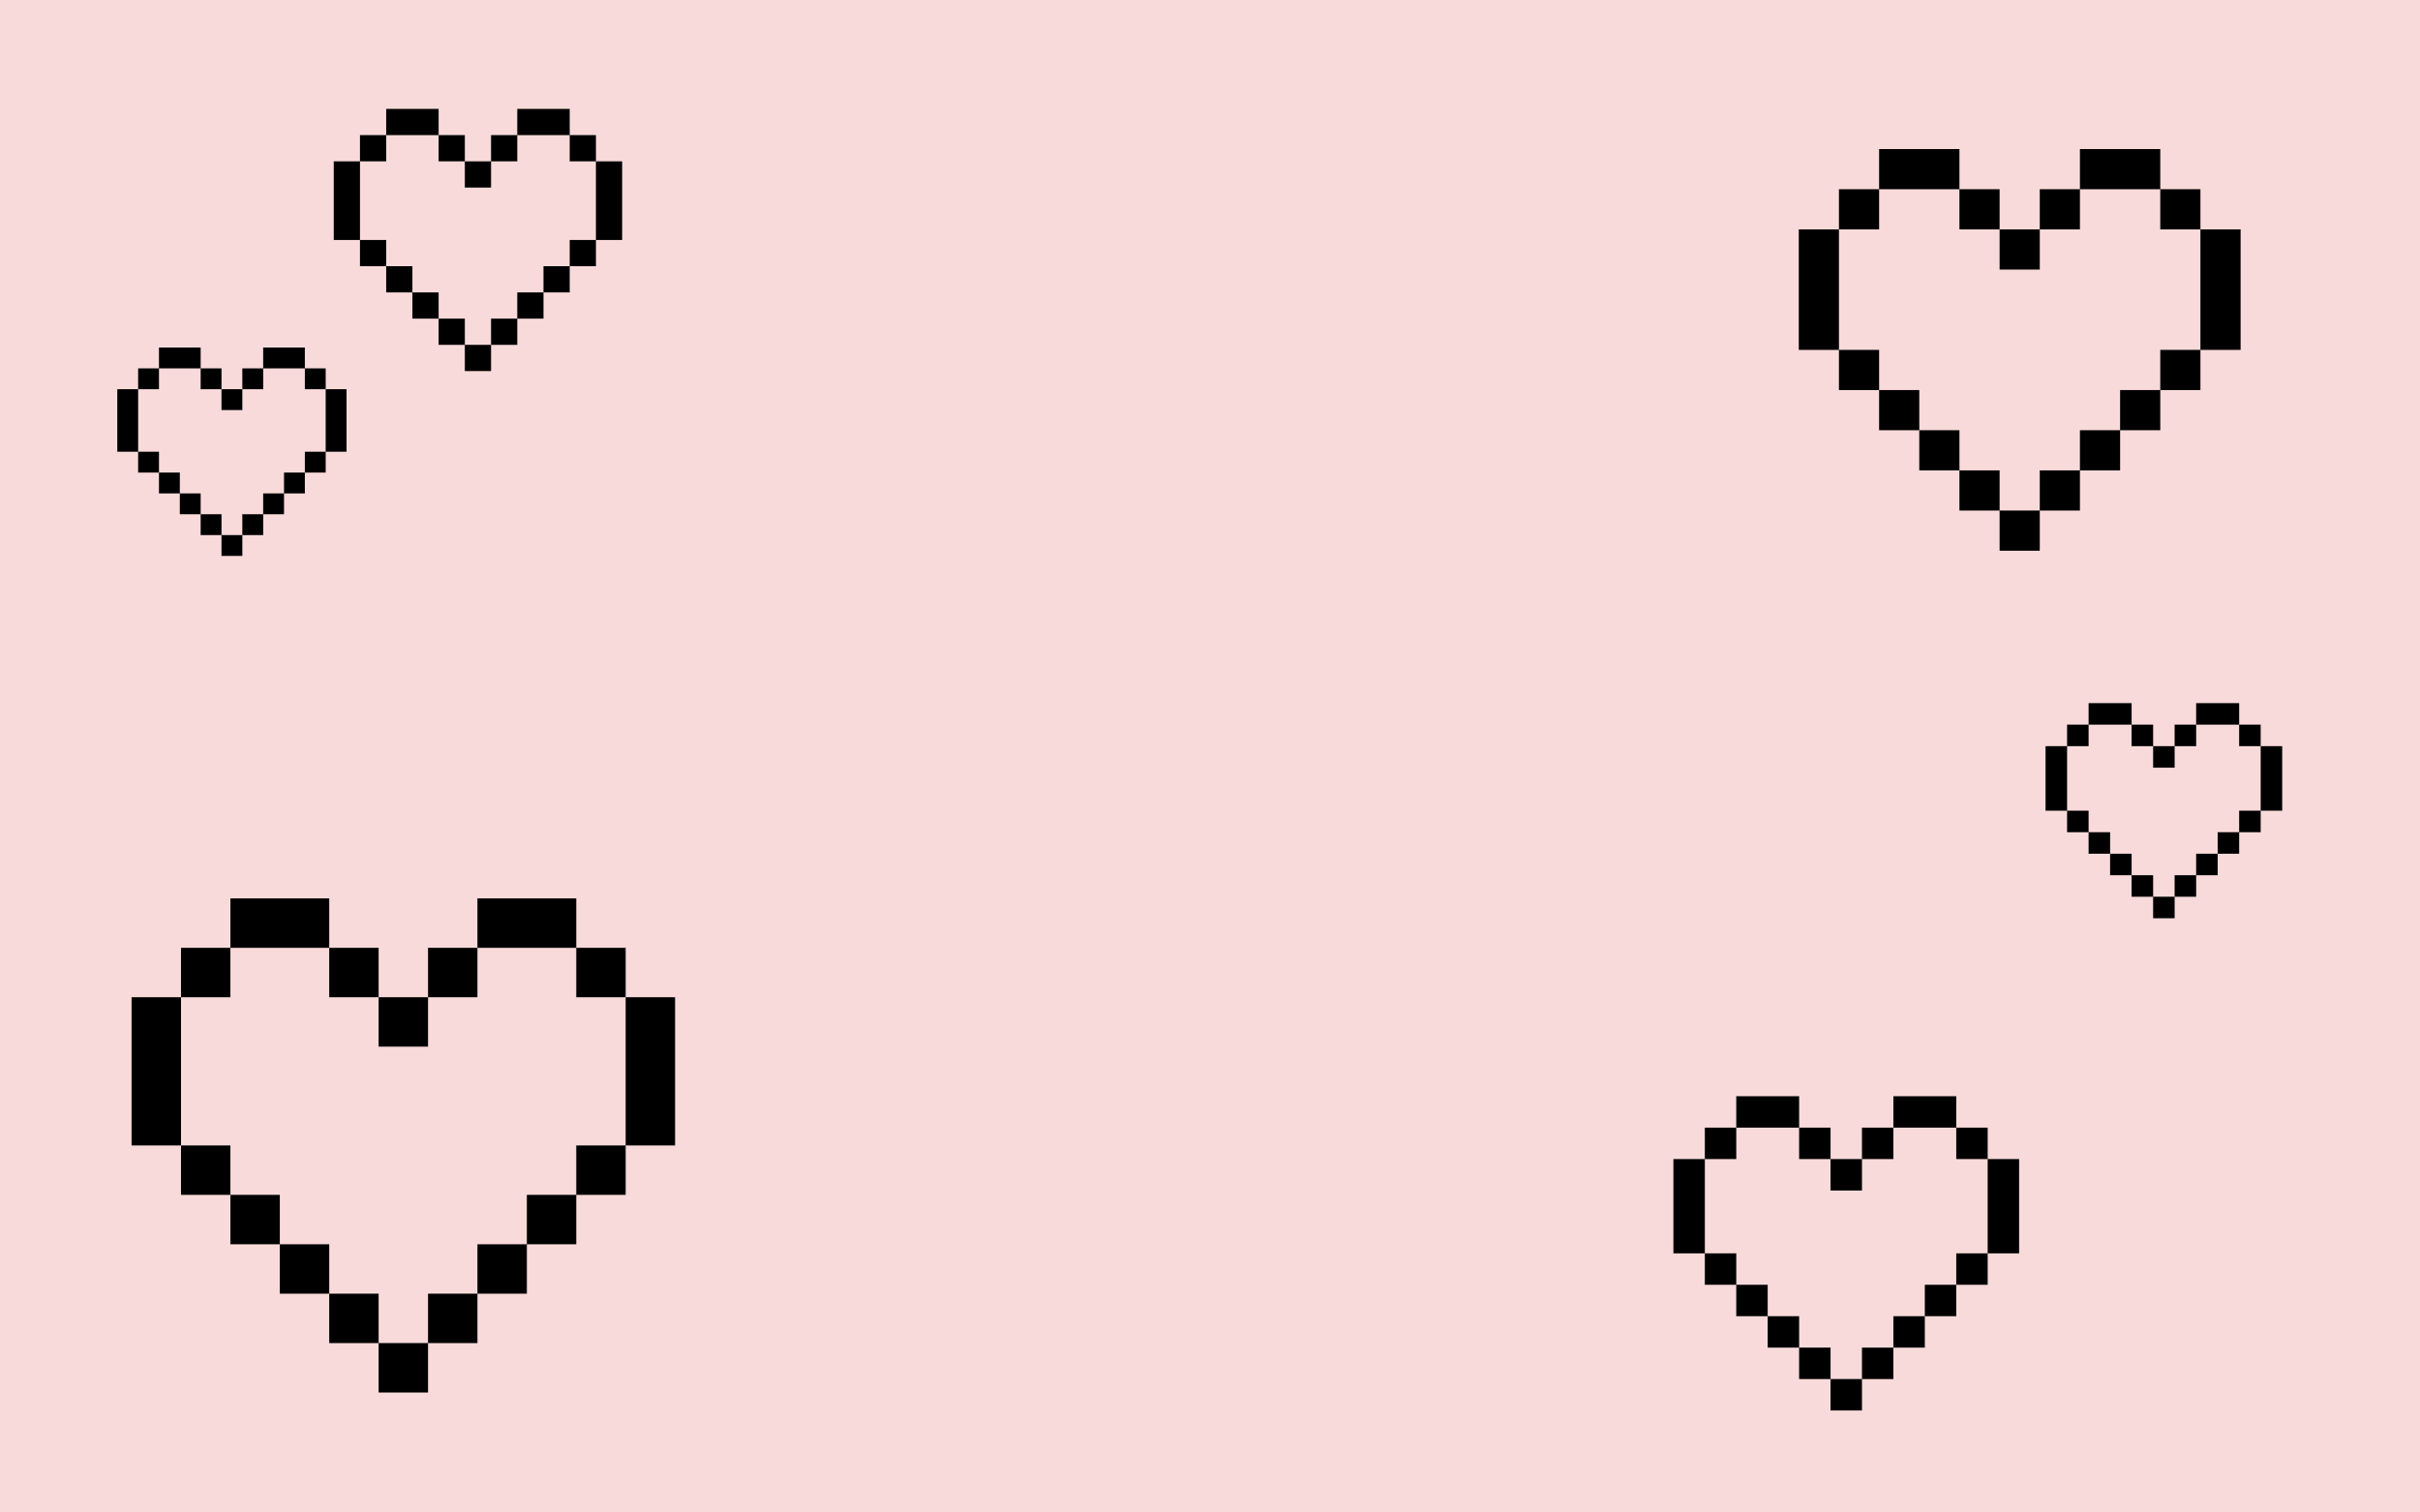 <svg width="1200" height="750" viewBox="0 0 1200 750" fill="none" xmlns="http://www.w3.org/2000/svg">
<rect width="1200" height="750" fill="#F8DADA"/>
<path d="M971.625 73.917H931.792V93.833H911.875V113.75H891.958V173.5H911.875V193.417H931.792V213.333H951.708V233.25H971.625V253.167H991.542V273.083H1011.46V253.167H1031.37V233.25H1051.29V213.333H1071.21V193.417H1091.12V173.5H1111.04V113.75H1091.12V93.833H1071.21V73.917H1031.37V93.833H1011.46V113.75H991.542V93.833H971.625V73.917ZM971.625 93.833V113.75H991.542V133.667H1011.46V113.75H1031.37V93.833H1071.21V113.75H1091.12V173.5H1071.21V193.417H1051.29V213.333H1031.37V233.25H1011.46V253.167H991.542V233.25H971.625V213.333H951.708V193.417H931.792V173.5H911.875V113.75H931.792V93.833H971.625Z" fill="black"/>
<path d="M892.125 543.583H860.958V559.167H845.375V574.75H829.792V621.5H845.375V637.083H860.958V652.667H876.542V668.25H892.125V683.833H907.708V699.417H923.292V683.833H938.875V668.25H954.458V652.667H970.042V637.083H985.625V621.5H1001.21V574.75H985.625V559.167H970.042V543.583H938.875V559.167H923.292V574.75H907.708V559.167H892.125V543.583ZM892.125 559.167V574.75H907.708V590.333H923.292V574.75H938.875V559.167H970.042V574.75H985.625V621.5H970.042V637.083H954.458V652.667H938.875V668.25H923.292V683.833H907.708V668.25H892.125V652.667H876.542V637.083H860.958V621.5H845.375V574.75H860.958V559.167H892.125Z" fill="black"/>
<path d="M1057 348.667H1035.67V359.333H1025V370H1014.33V402H1025V412.667H1035.67V423.333H1046.33V434H1057V444.667H1067.67V455.333H1078.33V444.667H1089V434H1099.67V423.333H1110.33V412.667H1121V402H1131.67V370H1121V359.333H1110.33V348.667H1089V359.333H1078.33V370H1067.67V359.333H1057V348.667ZM1057 359.333V370H1067.67V380.667H1078.33V370H1089V359.333H1110.33V370H1121V402H1110.33V412.667H1099.67V423.333H1089V434H1078.33V444.667H1067.67V434H1057V423.333H1046.33V412.667H1035.67V402H1025V370H1035.67V359.333H1057Z" fill="black"/>
<path d="M163.25 445.5H114.25V470H89.75V494.5H65.25V568H89.75V592.5H114.25V617H138.75V641.5H163.25V666H187.75V690.5H212.25V666H236.75V641.5H261.25V617H285.75V592.5H310.25V568H334.75V494.5H310.25V470H285.75V445.5H236.75V470H212.25V494.5H187.75V470H163.25V445.5ZM163.25 470V494.5H187.75V519H212.25V494.5H236.75V470H285.75V494.5H310.25V568H285.75V592.5H261.25V617H236.75V641.5H212.25V666H187.75V641.5H163.25V617H138.75V592.5H114.25V568H89.75V494.5H114.25V470H163.25Z" fill="black"/>
<path d="M217.5 54H191.5V67H178.5V80H165.5V119H178.5V132H191.5V145H204.5V158H217.5V171H230.5V184H243.5V171H256.5V158H269.5V145H282.5V132H295.5V119H308.5V80H295.5V67H282.5V54H256.5V67H243.5V80H230.5V67H217.5V54ZM217.5 67V80H230.5V93H243.5V80H256.5V67H282.5V80H295.5V119H282.5V132H269.5V145H256.5V158H243.5V171H230.5V158H217.5V145H204.5V132H191.5V119H178.5V80H191.5V67H217.5Z" fill="black"/>
<path d="M99.5 172.333H78.833V182.667H68.5V193H58.167V224H68.5V234.333H78.833V244.667H89.167V255H99.5V265.333H109.833V275.667H120.167V265.333H130.5V255H140.833V244.667H151.167V234.333H161.5V224H171.833V193H161.5V182.667H151.167V172.333H130.5V182.667H120.167V193H109.833V182.667H99.5V172.333ZM99.5 182.667V193H109.833V203.333H120.167V193H130.5V182.667H151.167V193H161.5V224H151.167V234.333H140.833V244.667H130.5V255H120.167V265.333H109.833V255H99.5V244.667H89.167V234.333H78.833V224H68.5V193H78.833V182.667H99.5Z" fill="black"/>
</svg>
